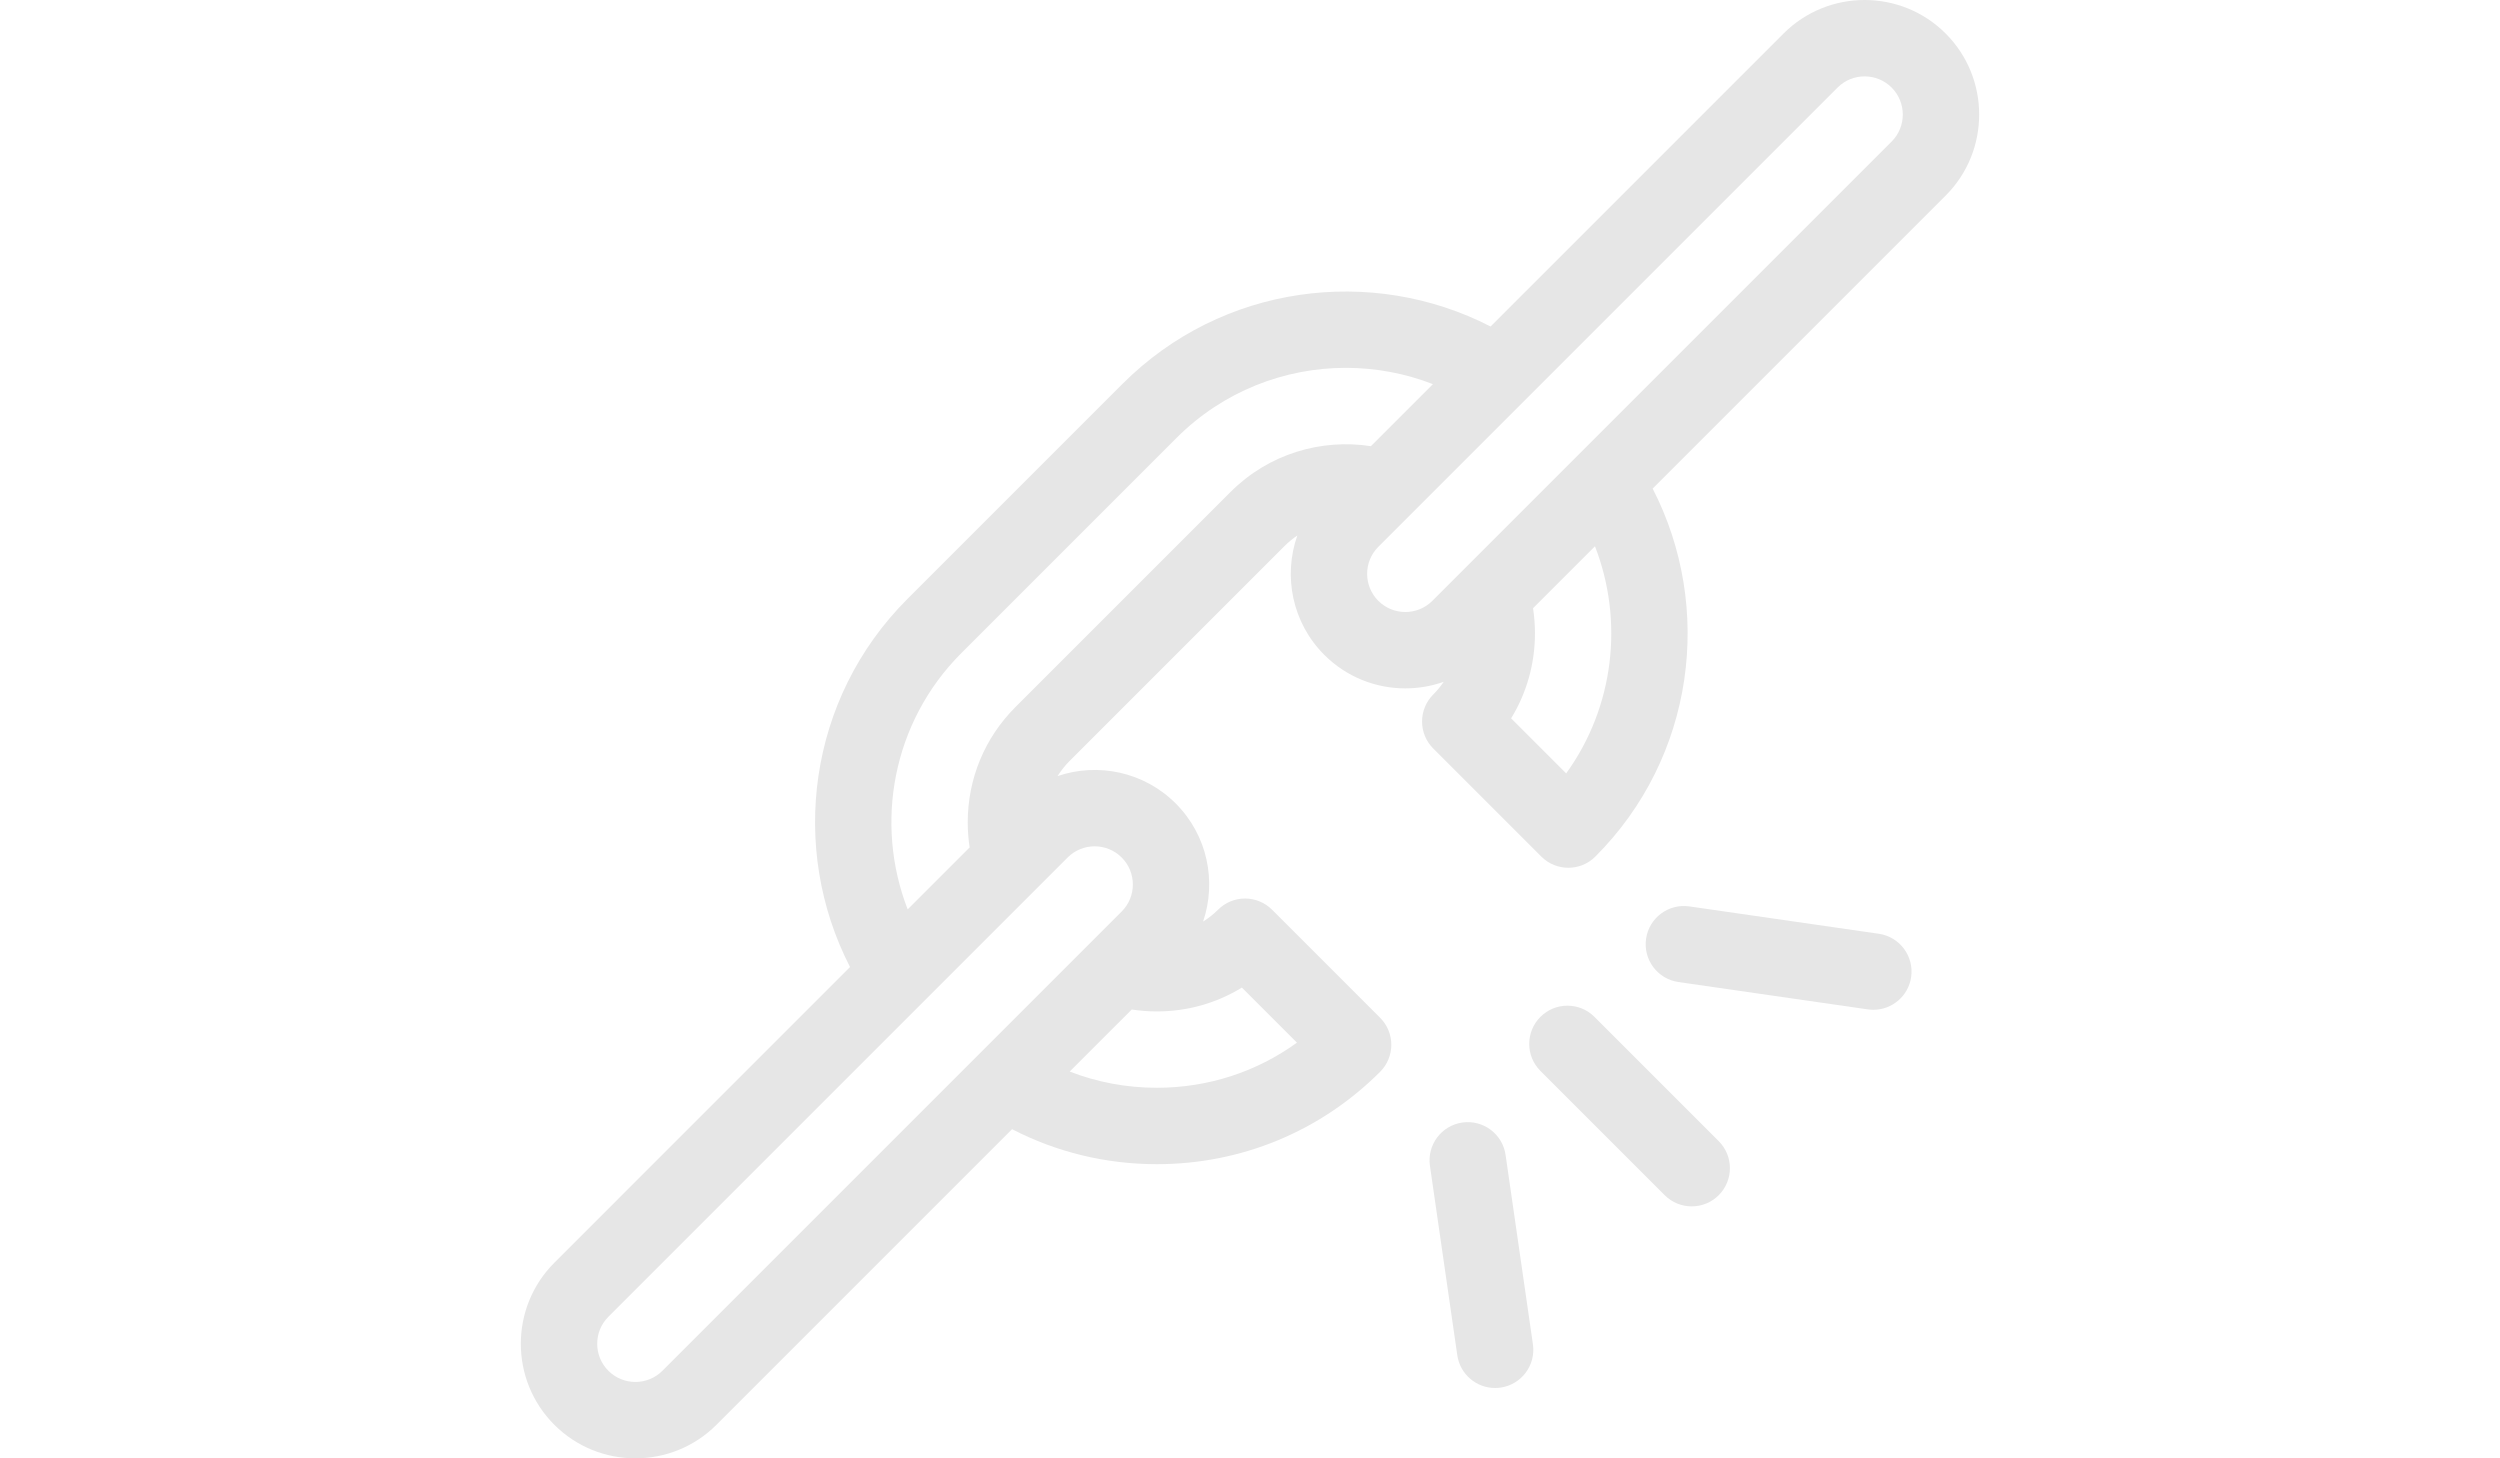 <?xml version="1.0" encoding="utf-8"?>
<!-- Generator: Adobe Illustrator 16.0.0, SVG Export Plug-In . SVG Version: 6.00 Build 0)  -->
<!DOCTYPE svg PUBLIC "-//W3C//DTD SVG 1.1//EN" "http://www.w3.org/Graphics/SVG/1.1/DTD/svg11.dtd">
<svg version="1.1" id="Layer_1" xmlns="http://www.w3.org/2000/svg" xmlns:xlink="http://www.w3.org/1999/xlink" x="0px" y="0px"
	 width="960px" height="560px" viewBox="0 0 960 560" enable-background="new 0 0 960 560" xml:space="preserve">
<g>
	<g>
		<path fill="#E6E6E6" d="M747.13,12.869c-17.159-17.158-45.082-17.159-62.244,0L572.378,125.377
			c-45.627-23.485-103.126-16.177-141.309,22.008l-82.647,82.646c-38.183,38.183-45.494,95.683-22.009,141.309L212.87,484.886
			c-17.161,17.161-17.161,45.084,0,62.244c8.582,8.579,19.852,12.869,31.122,12.869c11.27,0,22.542-4.29,31.122-12.869
			l113.518-113.518c16.969,8.765,35.901,13.436,55.578,13.436c32.427,0,62.883-12.598,85.758-35.473
			c5.729-5.729,5.729-15.019,0-20.747l-41.496-41.496c-2.751-2.75-6.481-4.297-10.374-4.297c-3.891,0-7.624,1.547-10.375,4.297
			c-1.757,1.757-3.69,3.267-5.741,4.568c5.238-15.39,1.739-33.121-10.511-45.371s-29.981-15.748-45.371-10.51
			c1.301-2.052,2.812-3.984,4.567-5.742l82.646-82.646c1.52-1.518,3.153-2.846,4.868-4.006
			c-5.476,15.498-2.027,33.472,10.347,45.848c8.582,8.58,19.852,12.869,31.122,12.869c4.989,0,9.979-0.845,14.736-2.527
			c-1.174,1.728-2.509,3.362-4.018,4.87c-2.751,2.751-4.297,6.483-4.297,10.375c0,3.891,1.546,7.624,4.297,10.374l41.497,41.496
			c5.729,5.729,15.019,5.729,20.747,0c38.183-38.184,45.494-95.683,22.009-141.309L747.129,75.112
			C764.291,57.954,764.291,30.031,747.13,12.869z M476.88,379.235l21.146,21.146c-15.544,11.253-34.2,17.326-53.814,17.326
			c-11.636,0-22.933-2.141-33.442-6.229l23.827-23.826c3.153,0.484,6.364,0.739,9.617,0.739
			C455.93,388.393,467.15,385.203,476.88,379.235z M409.976,329.276c2.858-2.859,6.616-4.29,10.374-4.29s7.515,1.431,10.374,4.29
			c5.722,5.721,5.722,15.026,0,20.747L254.366,526.381c-5.719,5.721-15.027,5.721-20.748,0c-5.72-5.72-5.72-15.025,0-20.747
			L409.976,329.276z M472.565,188.882l-82.646,82.646c-11.808,11.808-18.312,27.527-18.312,44.262c0,3.253,0.255,6.463,0.74,9.616
			l-23.796,23.797c-12.809-32.956-5.945-71.858,20.618-98.423l82.647-82.646c17.924-17.923,41.467-26.884,65.011-26.884
			c11.351,0,22.697,2.092,33.416,6.263l-23.816,23.818C507.371,168.391,487.213,174.235,472.565,188.882z M601.412,296.982
			l-21.141-21.14c5.967-9.73,9.154-20.95,9.154-32.669c0-3.253-0.257-6.464-0.74-9.617l23.785-23.785
			C623.58,238.346,619.911,271.384,601.412,296.982z M726.383,54.365L550.023,230.724c-5.72,5.72-15.027,5.72-20.747,0
			c-5.722-5.72-5.722-15.029,0-20.75L705.633,33.619c5.723-5.72,15.029-5.721,20.75,0C732.104,39.339,732.104,48.646,726.383,54.365
			z"/>
	</g>
</g>
<g>
	<g>
		<path fill="#E6E6E6" d="M659.988,438.202l-47.722-47.721c-5.729-5.729-15.018-5.729-20.747,0c-5.729,5.729-5.729,15.019,0,20.746
			l47.722,47.722c2.864,2.865,6.619,4.298,10.374,4.298c3.754,0,7.51-1.434,10.374-4.298
			C665.718,453.222,665.719,443.931,659.988,438.202z"/>
	</g>
</g>
<g>
	<g>
		<path fill="#E6E6E6" d="M721.456,358.564l-72.749-10.505c-8.018-1.155-15.46,4.402-16.617,12.425
			c-1.157,8.02,4.404,15.459,12.423,16.616l72.749,10.506c0.712,0.103,1.417,0.151,2.115,0.151c7.174,0,13.447-5.269,14.502-12.575
			C735.036,367.163,729.475,359.723,721.456,358.564z"/>
	</g>
</g>
<g>
	<g>
		<path fill="#E6E6E6" d="M588.643,516.223l-10.504-72.748c-1.156-8.02-8.604-13.576-16.617-12.424
			c-8.02,1.159-13.58,8.598-12.424,16.617l10.504,72.748c1.056,7.308,7.328,12.576,14.502,12.576c0.698,0,1.405-0.051,2.115-0.152
			C584.239,531.682,589.801,524.243,588.643,516.223z"/>
	</g>
</g>
</svg>
